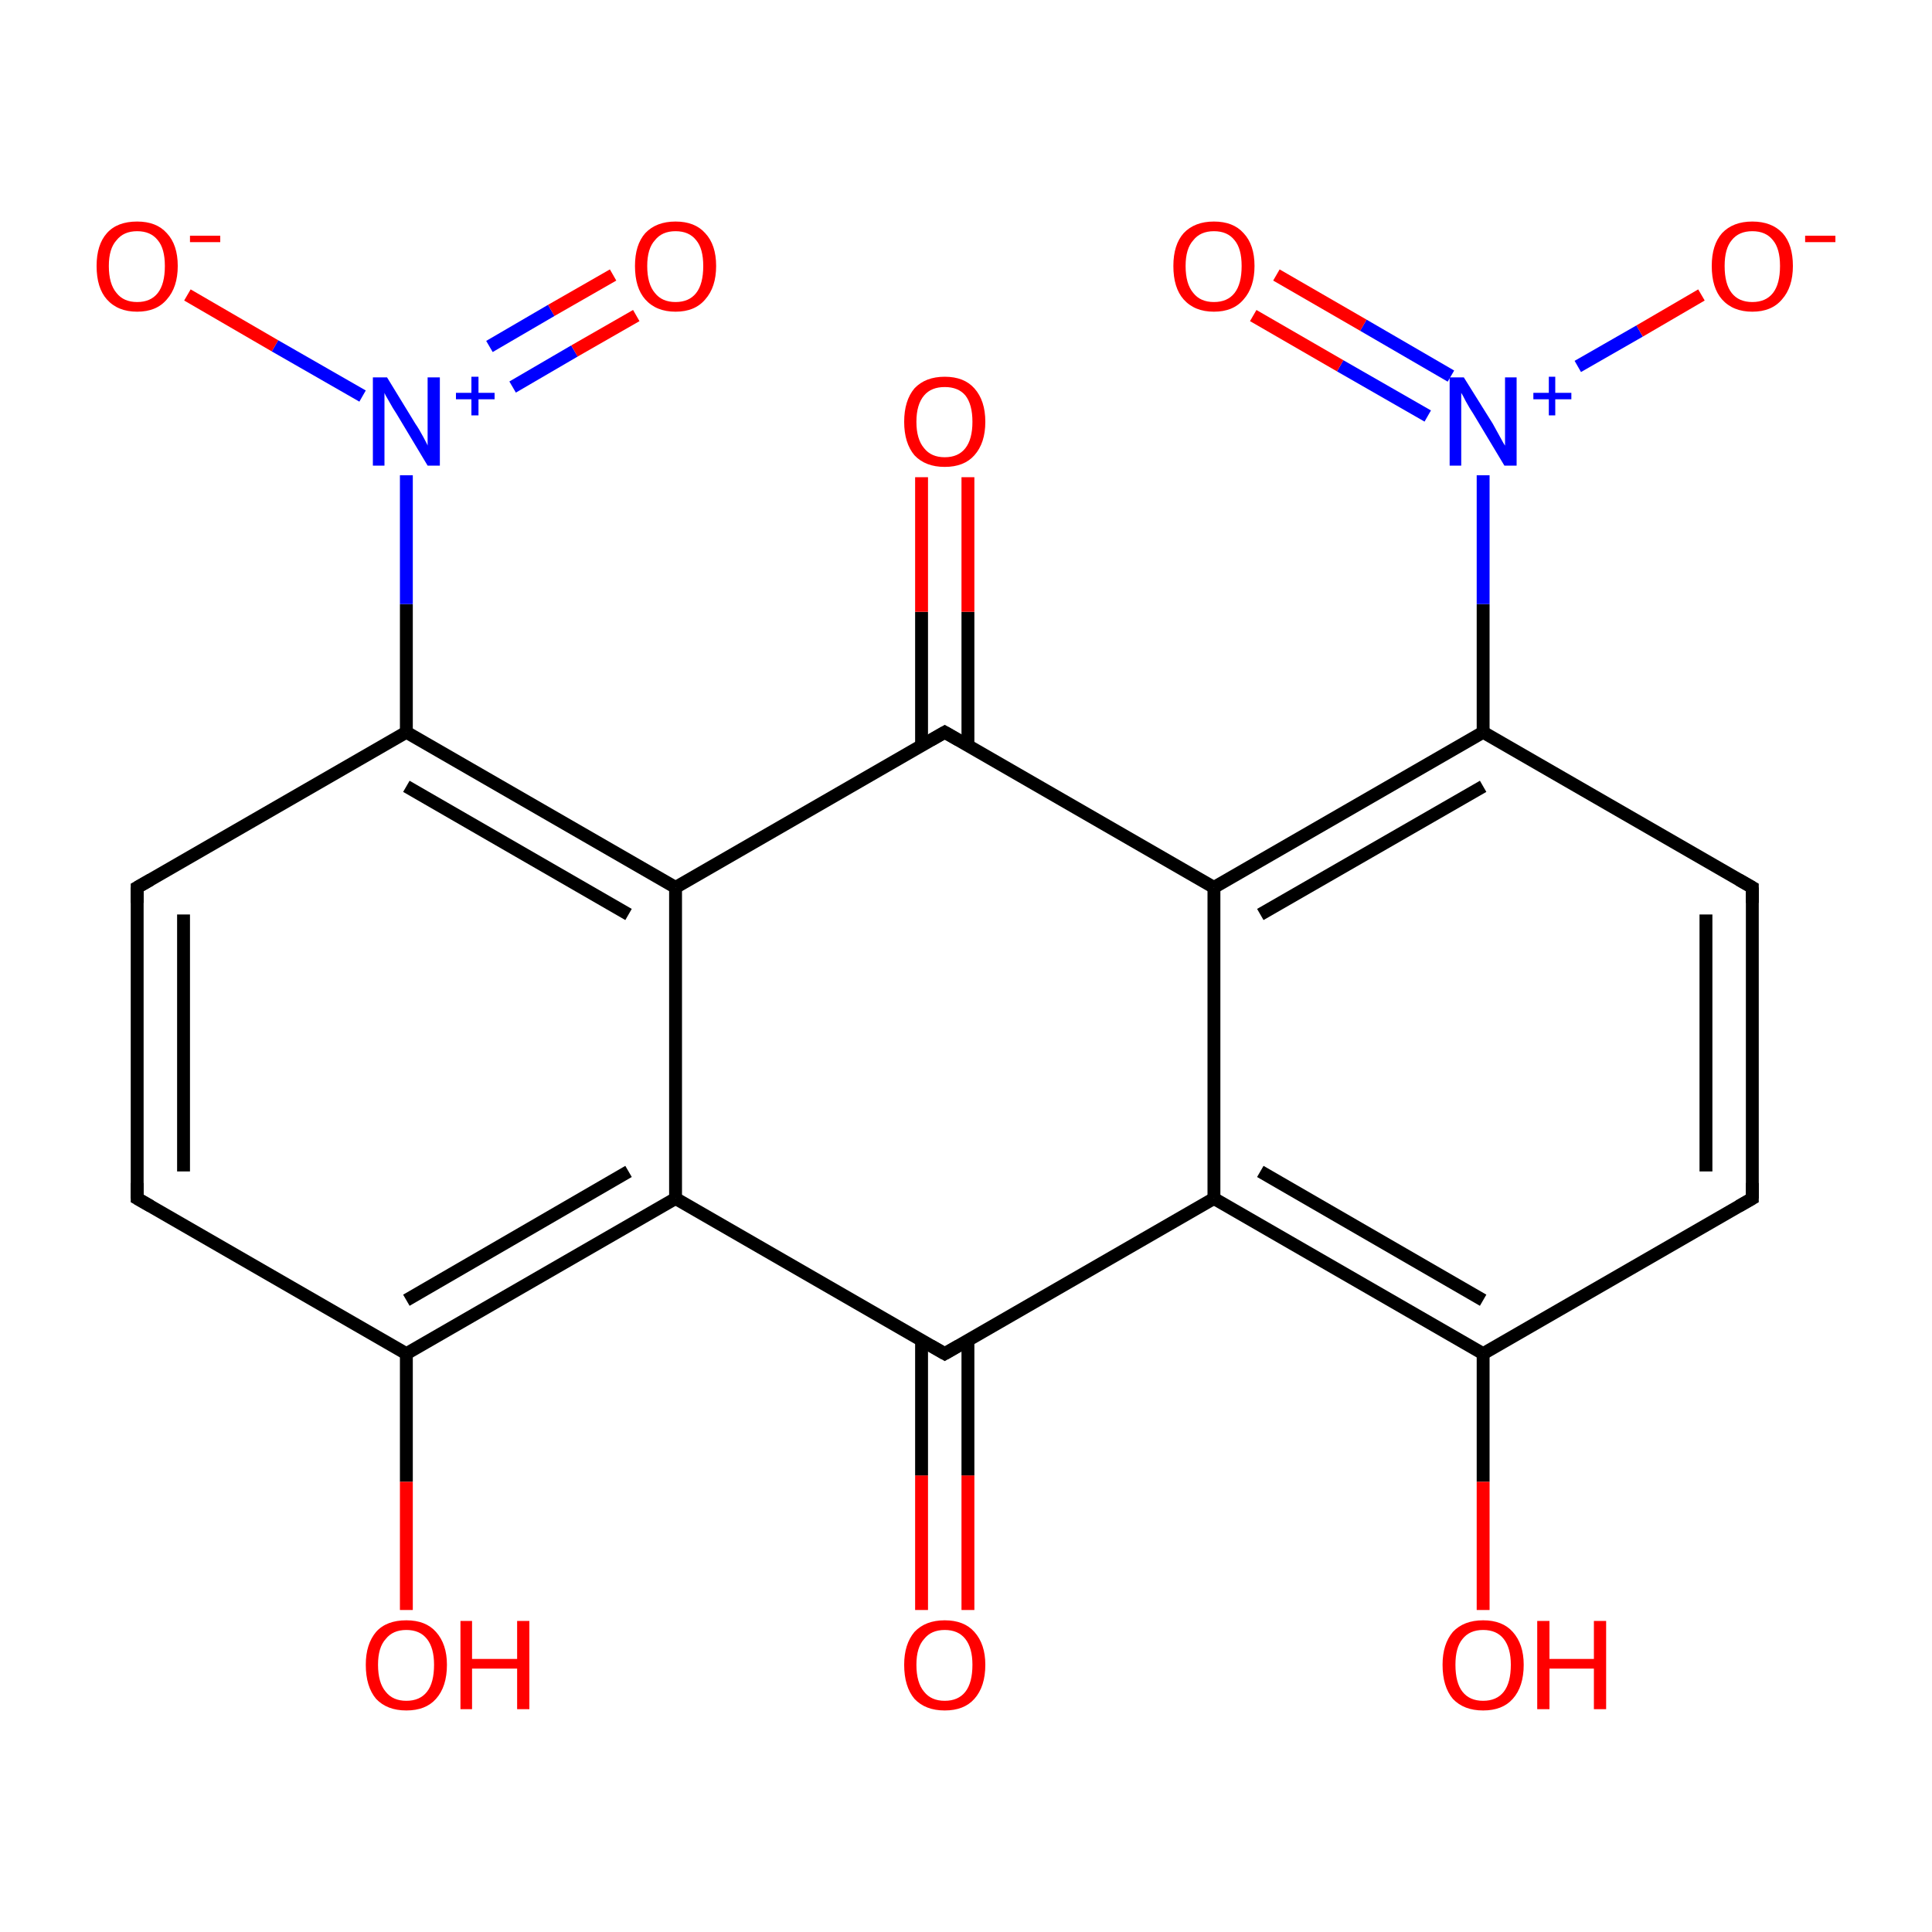 <?xml version='1.0' encoding='iso-8859-1'?>
<svg version='1.1' baseProfile='full'
              xmlns='http://www.w3.org/2000/svg'
                      xmlns:rdkit='http://www.rdkit.org/xml'
                      xmlns:xlink='http://www.w3.org/1999/xlink'
                  xml:space='preserve'
width='300px' height='300px' viewBox='0 0 300 300'>
<!-- END OF HEADER -->
<rect style='opacity:1.0;fill:#FFFFFF;stroke:none' width='300.0' height='300.0' x='0.0' y='0.0'> </rect>
<path class='bond-0 atom-0 atom-1' d='M 143.1,250.0 L 143.1,229.1' style='fill:none;fill-rule:evenodd;stroke:#FF0000;stroke-width:2.0px;stroke-linecap:butt;stroke-linejoin:miter;stroke-opacity:1' />
<path class='bond-0 atom-0 atom-1' d='M 143.1,229.1 L 143.1,208.1' style='fill:none;fill-rule:evenodd;stroke:#000000;stroke-width:2.0px;stroke-linecap:butt;stroke-linejoin:miter;stroke-opacity:1' />
<path class='bond-0 atom-0 atom-1' d='M 150.3,250.0 L 150.3,229.1' style='fill:none;fill-rule:evenodd;stroke:#FF0000;stroke-width:2.0px;stroke-linecap:butt;stroke-linejoin:miter;stroke-opacity:1' />
<path class='bond-0 atom-0 atom-1' d='M 150.3,229.1 L 150.3,208.1' style='fill:none;fill-rule:evenodd;stroke:#000000;stroke-width:2.0px;stroke-linecap:butt;stroke-linejoin:miter;stroke-opacity:1' />
<path class='bond-1 atom-1 atom-2' d='M 146.7,210.2 L 188.5,186.1' style='fill:none;fill-rule:evenodd;stroke:#000000;stroke-width:2.0px;stroke-linecap:butt;stroke-linejoin:miter;stroke-opacity:1' />
<path class='bond-2 atom-2 atom-3' d='M 188.5,186.1 L 230.3,210.2' style='fill:none;fill-rule:evenodd;stroke:#000000;stroke-width:2.0px;stroke-linecap:butt;stroke-linejoin:miter;stroke-opacity:1' />
<path class='bond-2 atom-2 atom-3' d='M 195.7,181.9 L 230.3,201.9' style='fill:none;fill-rule:evenodd;stroke:#000000;stroke-width:2.0px;stroke-linecap:butt;stroke-linejoin:miter;stroke-opacity:1' />
<path class='bond-3 atom-3 atom-4' d='M 230.3,210.2 L 230.3,230.1' style='fill:none;fill-rule:evenodd;stroke:#000000;stroke-width:2.0px;stroke-linecap:butt;stroke-linejoin:miter;stroke-opacity:1' />
<path class='bond-3 atom-3 atom-4' d='M 230.3,230.1 L 230.3,250.0' style='fill:none;fill-rule:evenodd;stroke:#FF0000;stroke-width:2.0px;stroke-linecap:butt;stroke-linejoin:miter;stroke-opacity:1' />
<path class='bond-4 atom-3 atom-5' d='M 230.3,210.2 L 272.1,186.1' style='fill:none;fill-rule:evenodd;stroke:#000000;stroke-width:2.0px;stroke-linecap:butt;stroke-linejoin:miter;stroke-opacity:1' />
<path class='bond-5 atom-5 atom-6' d='M 272.1,186.1 L 272.1,137.8' style='fill:none;fill-rule:evenodd;stroke:#000000;stroke-width:2.0px;stroke-linecap:butt;stroke-linejoin:miter;stroke-opacity:1' />
<path class='bond-5 atom-5 atom-6' d='M 264.9,181.9 L 264.9,142.0' style='fill:none;fill-rule:evenodd;stroke:#000000;stroke-width:2.0px;stroke-linecap:butt;stroke-linejoin:miter;stroke-opacity:1' />
<path class='bond-6 atom-6 atom-7' d='M 272.1,137.8 L 230.3,113.7' style='fill:none;fill-rule:evenodd;stroke:#000000;stroke-width:2.0px;stroke-linecap:butt;stroke-linejoin:miter;stroke-opacity:1' />
<path class='bond-7 atom-7 atom-8' d='M 230.3,113.7 L 230.3,93.8' style='fill:none;fill-rule:evenodd;stroke:#000000;stroke-width:2.0px;stroke-linecap:butt;stroke-linejoin:miter;stroke-opacity:1' />
<path class='bond-7 atom-7 atom-8' d='M 230.3,93.8 L 230.3,73.8' style='fill:none;fill-rule:evenodd;stroke:#0000FF;stroke-width:2.0px;stroke-linecap:butt;stroke-linejoin:miter;stroke-opacity:1' />
<path class='bond-8 atom-8 atom-9' d='M 225.3,58.4 L 211.7,50.5' style='fill:none;fill-rule:evenodd;stroke:#0000FF;stroke-width:2.0px;stroke-linecap:butt;stroke-linejoin:miter;stroke-opacity:1' />
<path class='bond-8 atom-8 atom-9' d='M 211.7,50.5 L 198.2,42.7' style='fill:none;fill-rule:evenodd;stroke:#FF0000;stroke-width:2.0px;stroke-linecap:butt;stroke-linejoin:miter;stroke-opacity:1' />
<path class='bond-8 atom-8 atom-9' d='M 221.7,64.6 L 208.1,56.8' style='fill:none;fill-rule:evenodd;stroke:#0000FF;stroke-width:2.0px;stroke-linecap:butt;stroke-linejoin:miter;stroke-opacity:1' />
<path class='bond-8 atom-8 atom-9' d='M 208.1,56.8 L 194.6,49.0' style='fill:none;fill-rule:evenodd;stroke:#FF0000;stroke-width:2.0px;stroke-linecap:butt;stroke-linejoin:miter;stroke-opacity:1' />
<path class='bond-9 atom-8 atom-10' d='M 245.0,56.9 L 254.6,51.4' style='fill:none;fill-rule:evenodd;stroke:#0000FF;stroke-width:2.0px;stroke-linecap:butt;stroke-linejoin:miter;stroke-opacity:1' />
<path class='bond-9 atom-8 atom-10' d='M 254.6,51.4 L 264.2,45.8' style='fill:none;fill-rule:evenodd;stroke:#FF0000;stroke-width:2.0px;stroke-linecap:butt;stroke-linejoin:miter;stroke-opacity:1' />
<path class='bond-10 atom-7 atom-11' d='M 230.3,113.7 L 188.5,137.8' style='fill:none;fill-rule:evenodd;stroke:#000000;stroke-width:2.0px;stroke-linecap:butt;stroke-linejoin:miter;stroke-opacity:1' />
<path class='bond-10 atom-7 atom-11' d='M 230.3,122.1 L 195.7,142.0' style='fill:none;fill-rule:evenodd;stroke:#000000;stroke-width:2.0px;stroke-linecap:butt;stroke-linejoin:miter;stroke-opacity:1' />
<path class='bond-11 atom-11 atom-12' d='M 188.5,137.8 L 146.7,113.7' style='fill:none;fill-rule:evenodd;stroke:#000000;stroke-width:2.0px;stroke-linecap:butt;stroke-linejoin:miter;stroke-opacity:1' />
<path class='bond-12 atom-12 atom-13' d='M 150.3,115.8 L 150.3,95.0' style='fill:none;fill-rule:evenodd;stroke:#000000;stroke-width:2.0px;stroke-linecap:butt;stroke-linejoin:miter;stroke-opacity:1' />
<path class='bond-12 atom-12 atom-13' d='M 150.3,95.0 L 150.3,74.1' style='fill:none;fill-rule:evenodd;stroke:#FF0000;stroke-width:2.0px;stroke-linecap:butt;stroke-linejoin:miter;stroke-opacity:1' />
<path class='bond-12 atom-12 atom-13' d='M 143.1,115.8 L 143.1,95.0' style='fill:none;fill-rule:evenodd;stroke:#000000;stroke-width:2.0px;stroke-linecap:butt;stroke-linejoin:miter;stroke-opacity:1' />
<path class='bond-12 atom-12 atom-13' d='M 143.1,95.0 L 143.1,74.1' style='fill:none;fill-rule:evenodd;stroke:#FF0000;stroke-width:2.0px;stroke-linecap:butt;stroke-linejoin:miter;stroke-opacity:1' />
<path class='bond-13 atom-12 atom-14' d='M 146.7,113.7 L 104.9,137.8' style='fill:none;fill-rule:evenodd;stroke:#000000;stroke-width:2.0px;stroke-linecap:butt;stroke-linejoin:miter;stroke-opacity:1' />
<path class='bond-14 atom-14 atom-15' d='M 104.9,137.8 L 63.1,113.7' style='fill:none;fill-rule:evenodd;stroke:#000000;stroke-width:2.0px;stroke-linecap:butt;stroke-linejoin:miter;stroke-opacity:1' />
<path class='bond-14 atom-14 atom-15' d='M 97.6,142.0 L 63.1,122.1' style='fill:none;fill-rule:evenodd;stroke:#000000;stroke-width:2.0px;stroke-linecap:butt;stroke-linejoin:miter;stroke-opacity:1' />
<path class='bond-15 atom-15 atom-16' d='M 63.1,113.7 L 63.1,93.8' style='fill:none;fill-rule:evenodd;stroke:#000000;stroke-width:2.0px;stroke-linecap:butt;stroke-linejoin:miter;stroke-opacity:1' />
<path class='bond-15 atom-15 atom-16' d='M 63.1,93.8 L 63.1,73.8' style='fill:none;fill-rule:evenodd;stroke:#0000FF;stroke-width:2.0px;stroke-linecap:butt;stroke-linejoin:miter;stroke-opacity:1' />
<path class='bond-16 atom-16 atom-17' d='M 79.6,60.1 L 89.2,54.5' style='fill:none;fill-rule:evenodd;stroke:#0000FF;stroke-width:2.0px;stroke-linecap:butt;stroke-linejoin:miter;stroke-opacity:1' />
<path class='bond-16 atom-16 atom-17' d='M 89.2,54.5 L 98.8,49.0' style='fill:none;fill-rule:evenodd;stroke:#FF0000;stroke-width:2.0px;stroke-linecap:butt;stroke-linejoin:miter;stroke-opacity:1' />
<path class='bond-16 atom-16 atom-17' d='M 76.0,53.8 L 85.6,48.2' style='fill:none;fill-rule:evenodd;stroke:#0000FF;stroke-width:2.0px;stroke-linecap:butt;stroke-linejoin:miter;stroke-opacity:1' />
<path class='bond-16 atom-16 atom-17' d='M 85.6,48.2 L 95.2,42.7' style='fill:none;fill-rule:evenodd;stroke:#FF0000;stroke-width:2.0px;stroke-linecap:butt;stroke-linejoin:miter;stroke-opacity:1' />
<path class='bond-17 atom-16 atom-18' d='M 56.3,61.5 L 42.7,53.7' style='fill:none;fill-rule:evenodd;stroke:#0000FF;stroke-width:2.0px;stroke-linecap:butt;stroke-linejoin:miter;stroke-opacity:1' />
<path class='bond-17 atom-16 atom-18' d='M 42.7,53.7 L 29.1,45.8' style='fill:none;fill-rule:evenodd;stroke:#FF0000;stroke-width:2.0px;stroke-linecap:butt;stroke-linejoin:miter;stroke-opacity:1' />
<path class='bond-18 atom-15 atom-19' d='M 63.1,113.7 L 21.3,137.8' style='fill:none;fill-rule:evenodd;stroke:#000000;stroke-width:2.0px;stroke-linecap:butt;stroke-linejoin:miter;stroke-opacity:1' />
<path class='bond-19 atom-19 atom-20' d='M 21.3,137.8 L 21.3,186.1' style='fill:none;fill-rule:evenodd;stroke:#000000;stroke-width:2.0px;stroke-linecap:butt;stroke-linejoin:miter;stroke-opacity:1' />
<path class='bond-19 atom-19 atom-20' d='M 28.5,142.0 L 28.5,181.9' style='fill:none;fill-rule:evenodd;stroke:#000000;stroke-width:2.0px;stroke-linecap:butt;stroke-linejoin:miter;stroke-opacity:1' />
<path class='bond-20 atom-20 atom-21' d='M 21.3,186.1 L 63.1,210.2' style='fill:none;fill-rule:evenodd;stroke:#000000;stroke-width:2.0px;stroke-linecap:butt;stroke-linejoin:miter;stroke-opacity:1' />
<path class='bond-21 atom-21 atom-22' d='M 63.1,210.2 L 63.1,230.1' style='fill:none;fill-rule:evenodd;stroke:#000000;stroke-width:2.0px;stroke-linecap:butt;stroke-linejoin:miter;stroke-opacity:1' />
<path class='bond-21 atom-21 atom-22' d='M 63.1,230.1 L 63.1,250.0' style='fill:none;fill-rule:evenodd;stroke:#FF0000;stroke-width:2.0px;stroke-linecap:butt;stroke-linejoin:miter;stroke-opacity:1' />
<path class='bond-22 atom-21 atom-23' d='M 63.1,210.2 L 104.9,186.1' style='fill:none;fill-rule:evenodd;stroke:#000000;stroke-width:2.0px;stroke-linecap:butt;stroke-linejoin:miter;stroke-opacity:1' />
<path class='bond-22 atom-21 atom-23' d='M 63.1,201.9 L 97.6,181.9' style='fill:none;fill-rule:evenodd;stroke:#000000;stroke-width:2.0px;stroke-linecap:butt;stroke-linejoin:miter;stroke-opacity:1' />
<path class='bond-23 atom-23 atom-1' d='M 104.9,186.1 L 146.7,210.2' style='fill:none;fill-rule:evenodd;stroke:#000000;stroke-width:2.0px;stroke-linecap:butt;stroke-linejoin:miter;stroke-opacity:1' />
<path class='bond-24 atom-11 atom-2' d='M 188.5,137.8 L 188.5,186.1' style='fill:none;fill-rule:evenodd;stroke:#000000;stroke-width:2.0px;stroke-linecap:butt;stroke-linejoin:miter;stroke-opacity:1' />
<path class='bond-25 atom-23 atom-14' d='M 104.9,186.1 L 104.9,137.8' style='fill:none;fill-rule:evenodd;stroke:#000000;stroke-width:2.0px;stroke-linecap:butt;stroke-linejoin:miter;stroke-opacity:1' />
<path d='M 148.8,209.0 L 146.7,210.2 L 144.6,209.0' style='fill:none;stroke:#000000;stroke-width:2.0px;stroke-linecap:butt;stroke-linejoin:miter;stroke-miterlimit:10;stroke-opacity:1;' />
<path d='M 270.0,187.3 L 272.1,186.1 L 272.1,183.7' style='fill:none;stroke:#000000;stroke-width:2.0px;stroke-linecap:butt;stroke-linejoin:miter;stroke-miterlimit:10;stroke-opacity:1;' />
<path d='M 272.1,140.2 L 272.1,137.8 L 270.0,136.6' style='fill:none;stroke:#000000;stroke-width:2.0px;stroke-linecap:butt;stroke-linejoin:miter;stroke-miterlimit:10;stroke-opacity:1;' />
<path d='M 148.8,114.9 L 146.7,113.7 L 144.6,114.9' style='fill:none;stroke:#000000;stroke-width:2.0px;stroke-linecap:butt;stroke-linejoin:miter;stroke-miterlimit:10;stroke-opacity:1;' />
<path d='M 23.4,136.6 L 21.3,137.8 L 21.3,140.2' style='fill:none;stroke:#000000;stroke-width:2.0px;stroke-linecap:butt;stroke-linejoin:miter;stroke-miterlimit:10;stroke-opacity:1;' />
<path d='M 21.3,183.7 L 21.3,186.1 L 23.4,187.3' style='fill:none;stroke:#000000;stroke-width:2.0px;stroke-linecap:butt;stroke-linejoin:miter;stroke-miterlimit:10;stroke-opacity:1;' />
<path class='atom-0' d='M 140.4 258.5
Q 140.4 255.3, 142.0 253.4
Q 143.7 251.6, 146.7 251.6
Q 149.7 251.6, 151.3 253.4
Q 153.0 255.3, 153.0 258.5
Q 153.0 261.9, 151.3 263.8
Q 149.7 265.6, 146.7 265.6
Q 143.7 265.6, 142.0 263.8
Q 140.4 261.9, 140.4 258.5
M 146.7 264.1
Q 148.8 264.1, 149.9 262.7
Q 151.0 261.3, 151.0 258.5
Q 151.0 255.9, 149.9 254.5
Q 148.8 253.1, 146.7 253.1
Q 144.6 253.1, 143.5 254.5
Q 142.3 255.8, 142.3 258.5
Q 142.3 261.3, 143.5 262.7
Q 144.6 264.1, 146.7 264.1
' fill='#FF0000'/>
<path class='atom-4' d='M 224.0 258.5
Q 224.0 255.3, 225.6 253.4
Q 227.3 251.6, 230.3 251.6
Q 233.3 251.6, 234.9 253.4
Q 236.6 255.3, 236.6 258.5
Q 236.6 261.9, 234.9 263.8
Q 233.3 265.6, 230.3 265.6
Q 227.3 265.6, 225.6 263.8
Q 224.0 261.9, 224.0 258.5
M 230.3 264.1
Q 232.4 264.1, 233.5 262.7
Q 234.6 261.3, 234.6 258.5
Q 234.6 255.9, 233.5 254.5
Q 232.4 253.1, 230.3 253.1
Q 228.2 253.1, 227.1 254.5
Q 226.0 255.8, 226.0 258.5
Q 226.0 261.3, 227.1 262.7
Q 228.2 264.1, 230.3 264.1
' fill='#FF0000'/>
<path class='atom-4' d='M 238.7 251.7
L 240.6 251.7
L 240.6 257.6
L 247.5 257.6
L 247.5 251.7
L 249.4 251.7
L 249.4 265.4
L 247.5 265.4
L 247.5 259.1
L 240.6 259.1
L 240.6 265.4
L 238.7 265.4
L 238.7 251.7
' fill='#FF0000'/>
<path class='atom-8' d='M 227.3 58.6
L 231.8 65.8
Q 232.2 66.5, 232.9 67.8
Q 233.6 69.1, 233.7 69.2
L 233.7 58.6
L 235.5 58.6
L 235.5 72.3
L 233.6 72.3
L 228.8 64.3
Q 228.2 63.4, 227.6 62.3
Q 227.1 61.3, 226.9 61.0
L 226.9 72.3
L 225.1 72.3
L 225.1 58.6
L 227.3 58.6
' fill='#0000FF'/>
<path class='atom-8' d='M 238.1 61.0
L 240.5 61.0
L 240.5 58.5
L 241.5 58.5
L 241.5 61.0
L 244.0 61.0
L 244.0 62.0
L 241.5 62.0
L 241.5 64.5
L 240.5 64.5
L 240.5 62.0
L 238.1 62.0
L 238.1 61.0
' fill='#0000FF'/>
<path class='atom-9' d='M 182.2 41.3
Q 182.2 38.0, 183.8 36.2
Q 185.5 34.4, 188.5 34.4
Q 191.5 34.4, 193.1 36.2
Q 194.8 38.0, 194.8 41.3
Q 194.8 44.6, 193.1 46.5
Q 191.5 48.4, 188.5 48.4
Q 185.5 48.4, 183.8 46.5
Q 182.2 44.7, 182.2 41.3
M 188.5 46.9
Q 190.6 46.9, 191.7 45.5
Q 192.8 44.1, 192.8 41.3
Q 192.8 38.6, 191.7 37.3
Q 190.6 35.9, 188.5 35.9
Q 186.4 35.9, 185.3 37.3
Q 184.1 38.6, 184.1 41.3
Q 184.1 44.1, 185.3 45.5
Q 186.4 46.9, 188.5 46.9
' fill='#FF0000'/>
<path class='atom-10' d='M 265.8 41.3
Q 265.8 38.0, 267.4 36.2
Q 269.1 34.4, 272.1 34.4
Q 275.1 34.4, 276.8 36.2
Q 278.4 38.0, 278.4 41.3
Q 278.4 44.6, 276.7 46.5
Q 275.1 48.4, 272.1 48.4
Q 269.1 48.4, 267.4 46.5
Q 265.8 44.7, 265.8 41.3
M 272.1 46.9
Q 274.2 46.9, 275.3 45.5
Q 276.4 44.1, 276.4 41.3
Q 276.4 38.6, 275.3 37.3
Q 274.2 35.9, 272.1 35.9
Q 270.0 35.9, 268.9 37.3
Q 267.8 38.6, 267.8 41.3
Q 267.8 44.1, 268.9 45.5
Q 270.0 46.9, 272.1 46.9
' fill='#FF0000'/>
<path class='atom-10' d='M 280.3 36.6
L 285.0 36.6
L 285.0 37.6
L 280.3 37.6
L 280.3 36.6
' fill='#FF0000'/>
<path class='atom-13' d='M 140.4 65.5
Q 140.4 62.2, 142.0 60.3
Q 143.7 58.5, 146.7 58.5
Q 149.7 58.5, 151.3 60.3
Q 153.0 62.2, 153.0 65.5
Q 153.0 68.8, 151.3 70.7
Q 149.7 72.5, 146.7 72.5
Q 143.7 72.5, 142.0 70.7
Q 140.4 68.8, 140.4 65.5
M 146.7 71.0
Q 148.8 71.0, 149.9 69.6
Q 151.0 68.2, 151.0 65.5
Q 151.0 62.8, 149.9 61.4
Q 148.8 60.1, 146.7 60.1
Q 144.6 60.1, 143.5 61.4
Q 142.3 62.8, 142.3 65.5
Q 142.3 68.2, 143.5 69.6
Q 144.6 71.0, 146.7 71.0
' fill='#FF0000'/>
<path class='atom-16' d='M 60.1 58.6
L 64.5 65.8
Q 65.0 66.5, 65.7 67.8
Q 66.4 69.1, 66.4 69.2
L 66.4 58.6
L 68.3 58.6
L 68.3 72.3
L 66.4 72.3
L 61.6 64.3
Q 61.0 63.4, 60.4 62.3
Q 59.8 61.3, 59.7 61.0
L 59.7 72.3
L 57.9 72.3
L 57.9 58.6
L 60.1 58.6
' fill='#0000FF'/>
<path class='atom-16' d='M 70.8 61.0
L 73.2 61.0
L 73.2 58.5
L 74.3 58.5
L 74.3 61.0
L 76.8 61.0
L 76.8 62.0
L 74.3 62.0
L 74.3 64.5
L 73.2 64.5
L 73.2 62.0
L 70.8 62.0
L 70.8 61.0
' fill='#0000FF'/>
<path class='atom-17' d='M 98.6 41.3
Q 98.6 38.0, 100.2 36.2
Q 101.9 34.4, 104.9 34.4
Q 107.9 34.4, 109.5 36.2
Q 111.2 38.0, 111.2 41.3
Q 111.2 44.6, 109.5 46.5
Q 107.9 48.4, 104.9 48.4
Q 101.9 48.4, 100.2 46.5
Q 98.6 44.7, 98.6 41.3
M 104.9 46.9
Q 107.0 46.9, 108.1 45.5
Q 109.2 44.1, 109.2 41.3
Q 109.2 38.6, 108.1 37.3
Q 107.0 35.9, 104.9 35.9
Q 102.8 35.9, 101.7 37.3
Q 100.5 38.6, 100.5 41.3
Q 100.5 44.1, 101.7 45.5
Q 102.8 46.9, 104.9 46.9
' fill='#FF0000'/>
<path class='atom-18' d='M 15.0 41.3
Q 15.0 38.0, 16.6 36.2
Q 18.2 34.4, 21.3 34.4
Q 24.3 34.4, 25.9 36.2
Q 27.6 38.0, 27.6 41.3
Q 27.6 44.6, 25.9 46.5
Q 24.3 48.4, 21.3 48.4
Q 18.3 48.4, 16.6 46.5
Q 15.0 44.7, 15.0 41.3
M 21.3 46.9
Q 23.4 46.9, 24.5 45.5
Q 25.6 44.1, 25.6 41.3
Q 25.6 38.6, 24.5 37.3
Q 23.4 35.9, 21.3 35.9
Q 19.2 35.9, 18.1 37.3
Q 16.9 38.6, 16.9 41.3
Q 16.9 44.1, 18.1 45.5
Q 19.2 46.9, 21.3 46.9
' fill='#FF0000'/>
<path class='atom-18' d='M 29.5 36.6
L 34.2 36.6
L 34.2 37.6
L 29.5 37.6
L 29.5 36.6
' fill='#FF0000'/>
<path class='atom-22' d='M 56.8 258.5
Q 56.8 255.3, 58.4 253.4
Q 60.0 251.6, 63.1 251.6
Q 66.1 251.6, 67.7 253.4
Q 69.4 255.3, 69.4 258.5
Q 69.4 261.9, 67.7 263.8
Q 66.1 265.6, 63.1 265.6
Q 60.1 265.6, 58.4 263.8
Q 56.8 261.9, 56.8 258.5
M 63.1 264.1
Q 65.2 264.1, 66.3 262.7
Q 67.4 261.3, 67.4 258.5
Q 67.4 255.9, 66.3 254.5
Q 65.2 253.1, 63.1 253.1
Q 61.0 253.1, 59.9 254.5
Q 58.7 255.8, 58.7 258.5
Q 58.7 261.3, 59.9 262.7
Q 61.0 264.1, 63.1 264.1
' fill='#FF0000'/>
<path class='atom-22' d='M 71.5 251.7
L 73.3 251.7
L 73.3 257.6
L 80.3 257.6
L 80.3 251.7
L 82.2 251.7
L 82.2 265.4
L 80.3 265.4
L 80.3 259.1
L 73.3 259.1
L 73.3 265.4
L 71.5 265.4
L 71.5 251.7
' fill='#FF0000'/>
</svg>
